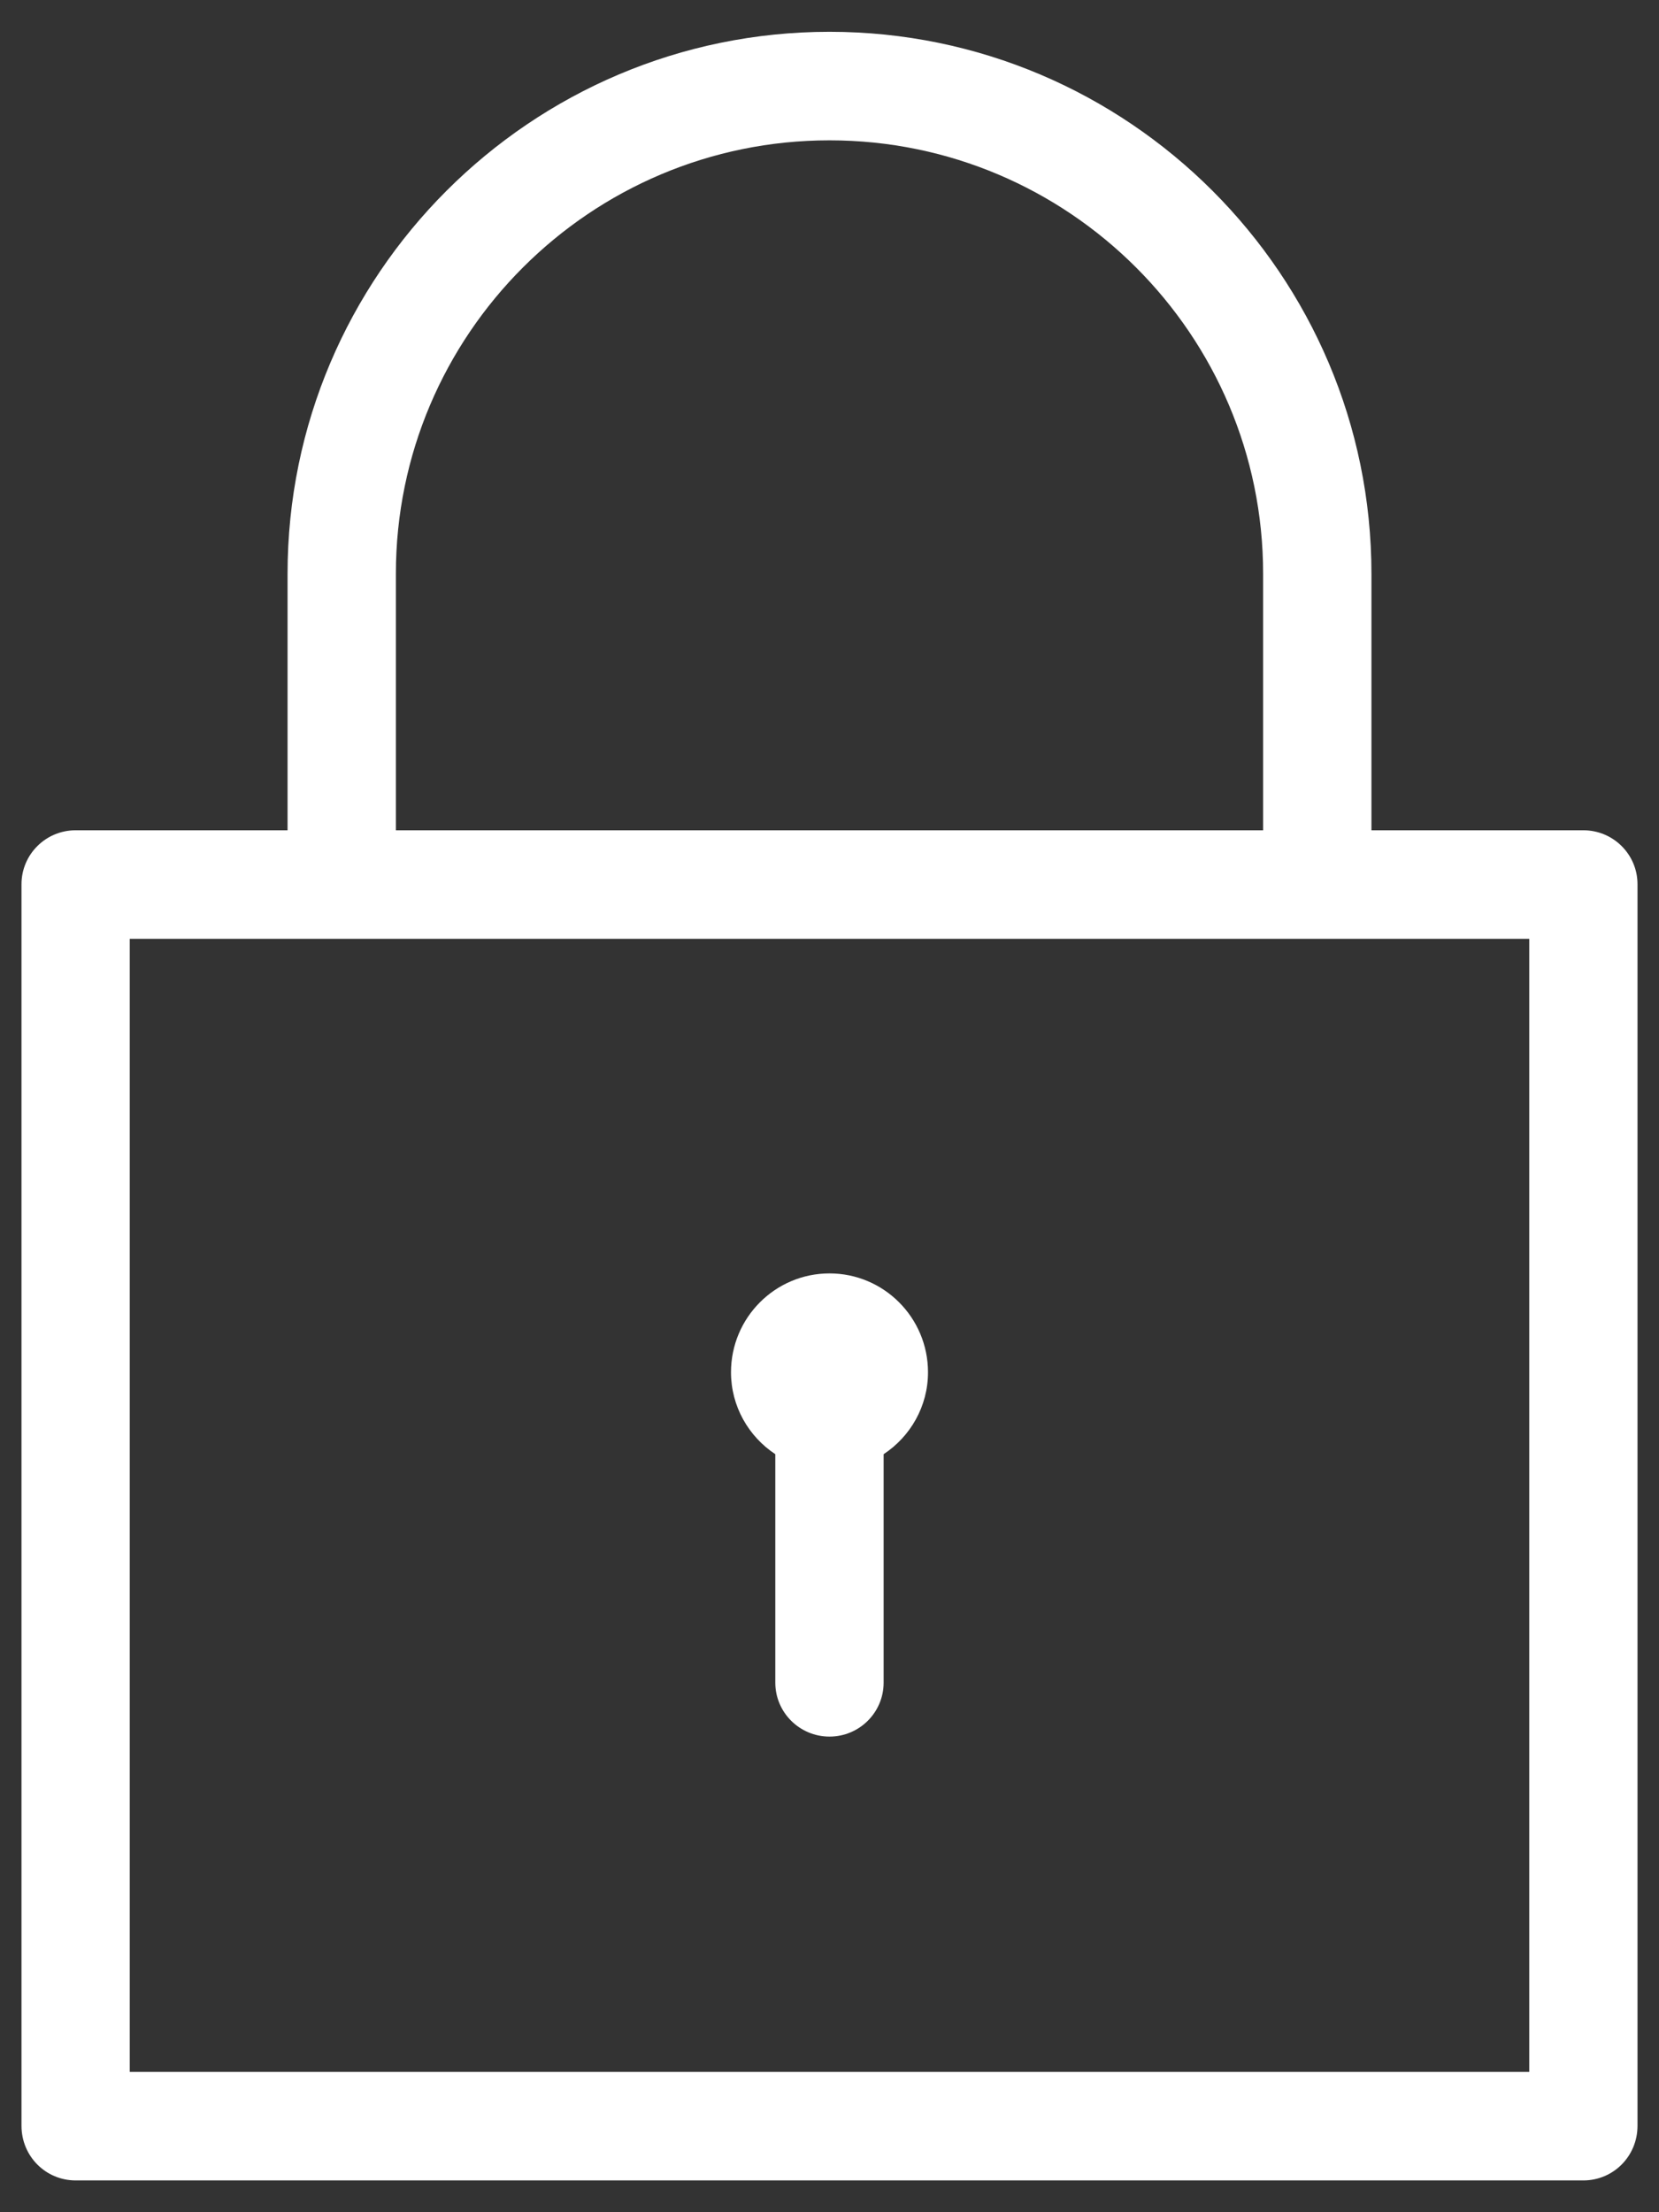 <svg id="SvgjsSvg1008" xmlns="http://www.w3.org/2000/svg" version="1.1" xmlns:xlink="http://www.w3.org/1999/xlink" xmlns:svgjs="http://svgjs.com/svgjs" width="24" height="32"><rect width="100%" height="100%" fill="#333333" stroke="none"/><defs id="SvgjsDefs1009"></defs><path id="SvgjsPath1010" d="M192.906 1031.54L171.094 1031.54C170.661 1031.54 170.311 1031.19 170.311 1030.75L170.311 1012.79C170.311 1012.36 170.661 1012.01 171.094 1012.01L174.16 1012.01L174.16 1008.3C174.16 1003.98 177.677 1000.46 182 1000.46C186.323 1000.46 189.84 1003.98 189.84 1008.3L189.84 1012.01L192.906 1012.01C193.339 1012.01 193.689 1012.36 193.689 1012.79L193.689 1030.75C193.689 1031.19 193.339 1031.54 192.906 1031.54ZM171.877 1029.97L192.123 1029.97L192.123 1013.58L171.877 1013.58ZM181.216 1021.035C180.83 1020.78 180.575 1020.343 180.575 1019.85C180.575 1019.06 181.214 1018.42 182 1018.42C182.786 1018.42 183.425 1019.06 183.425 1019.85C183.425 1020.343 183.17 1020.78 182.783 1021.035L182.783 1024.34C182.783 1024.77 182.433 1025.12 182 1025.12C181.567 1025.12 181.216 1024.77 181.216 1024.34ZM188.273 1008.3C188.273 1004.84 185.459 1002.03 182 1002.03C178.541 1002.03 175.727 1004.84 175.727 1008.3L175.727 1012.01L188.273 1012.01Z " fill="#ffffff" transform="matrix(1,0,0,1,-170,-1000)"></path></svg>